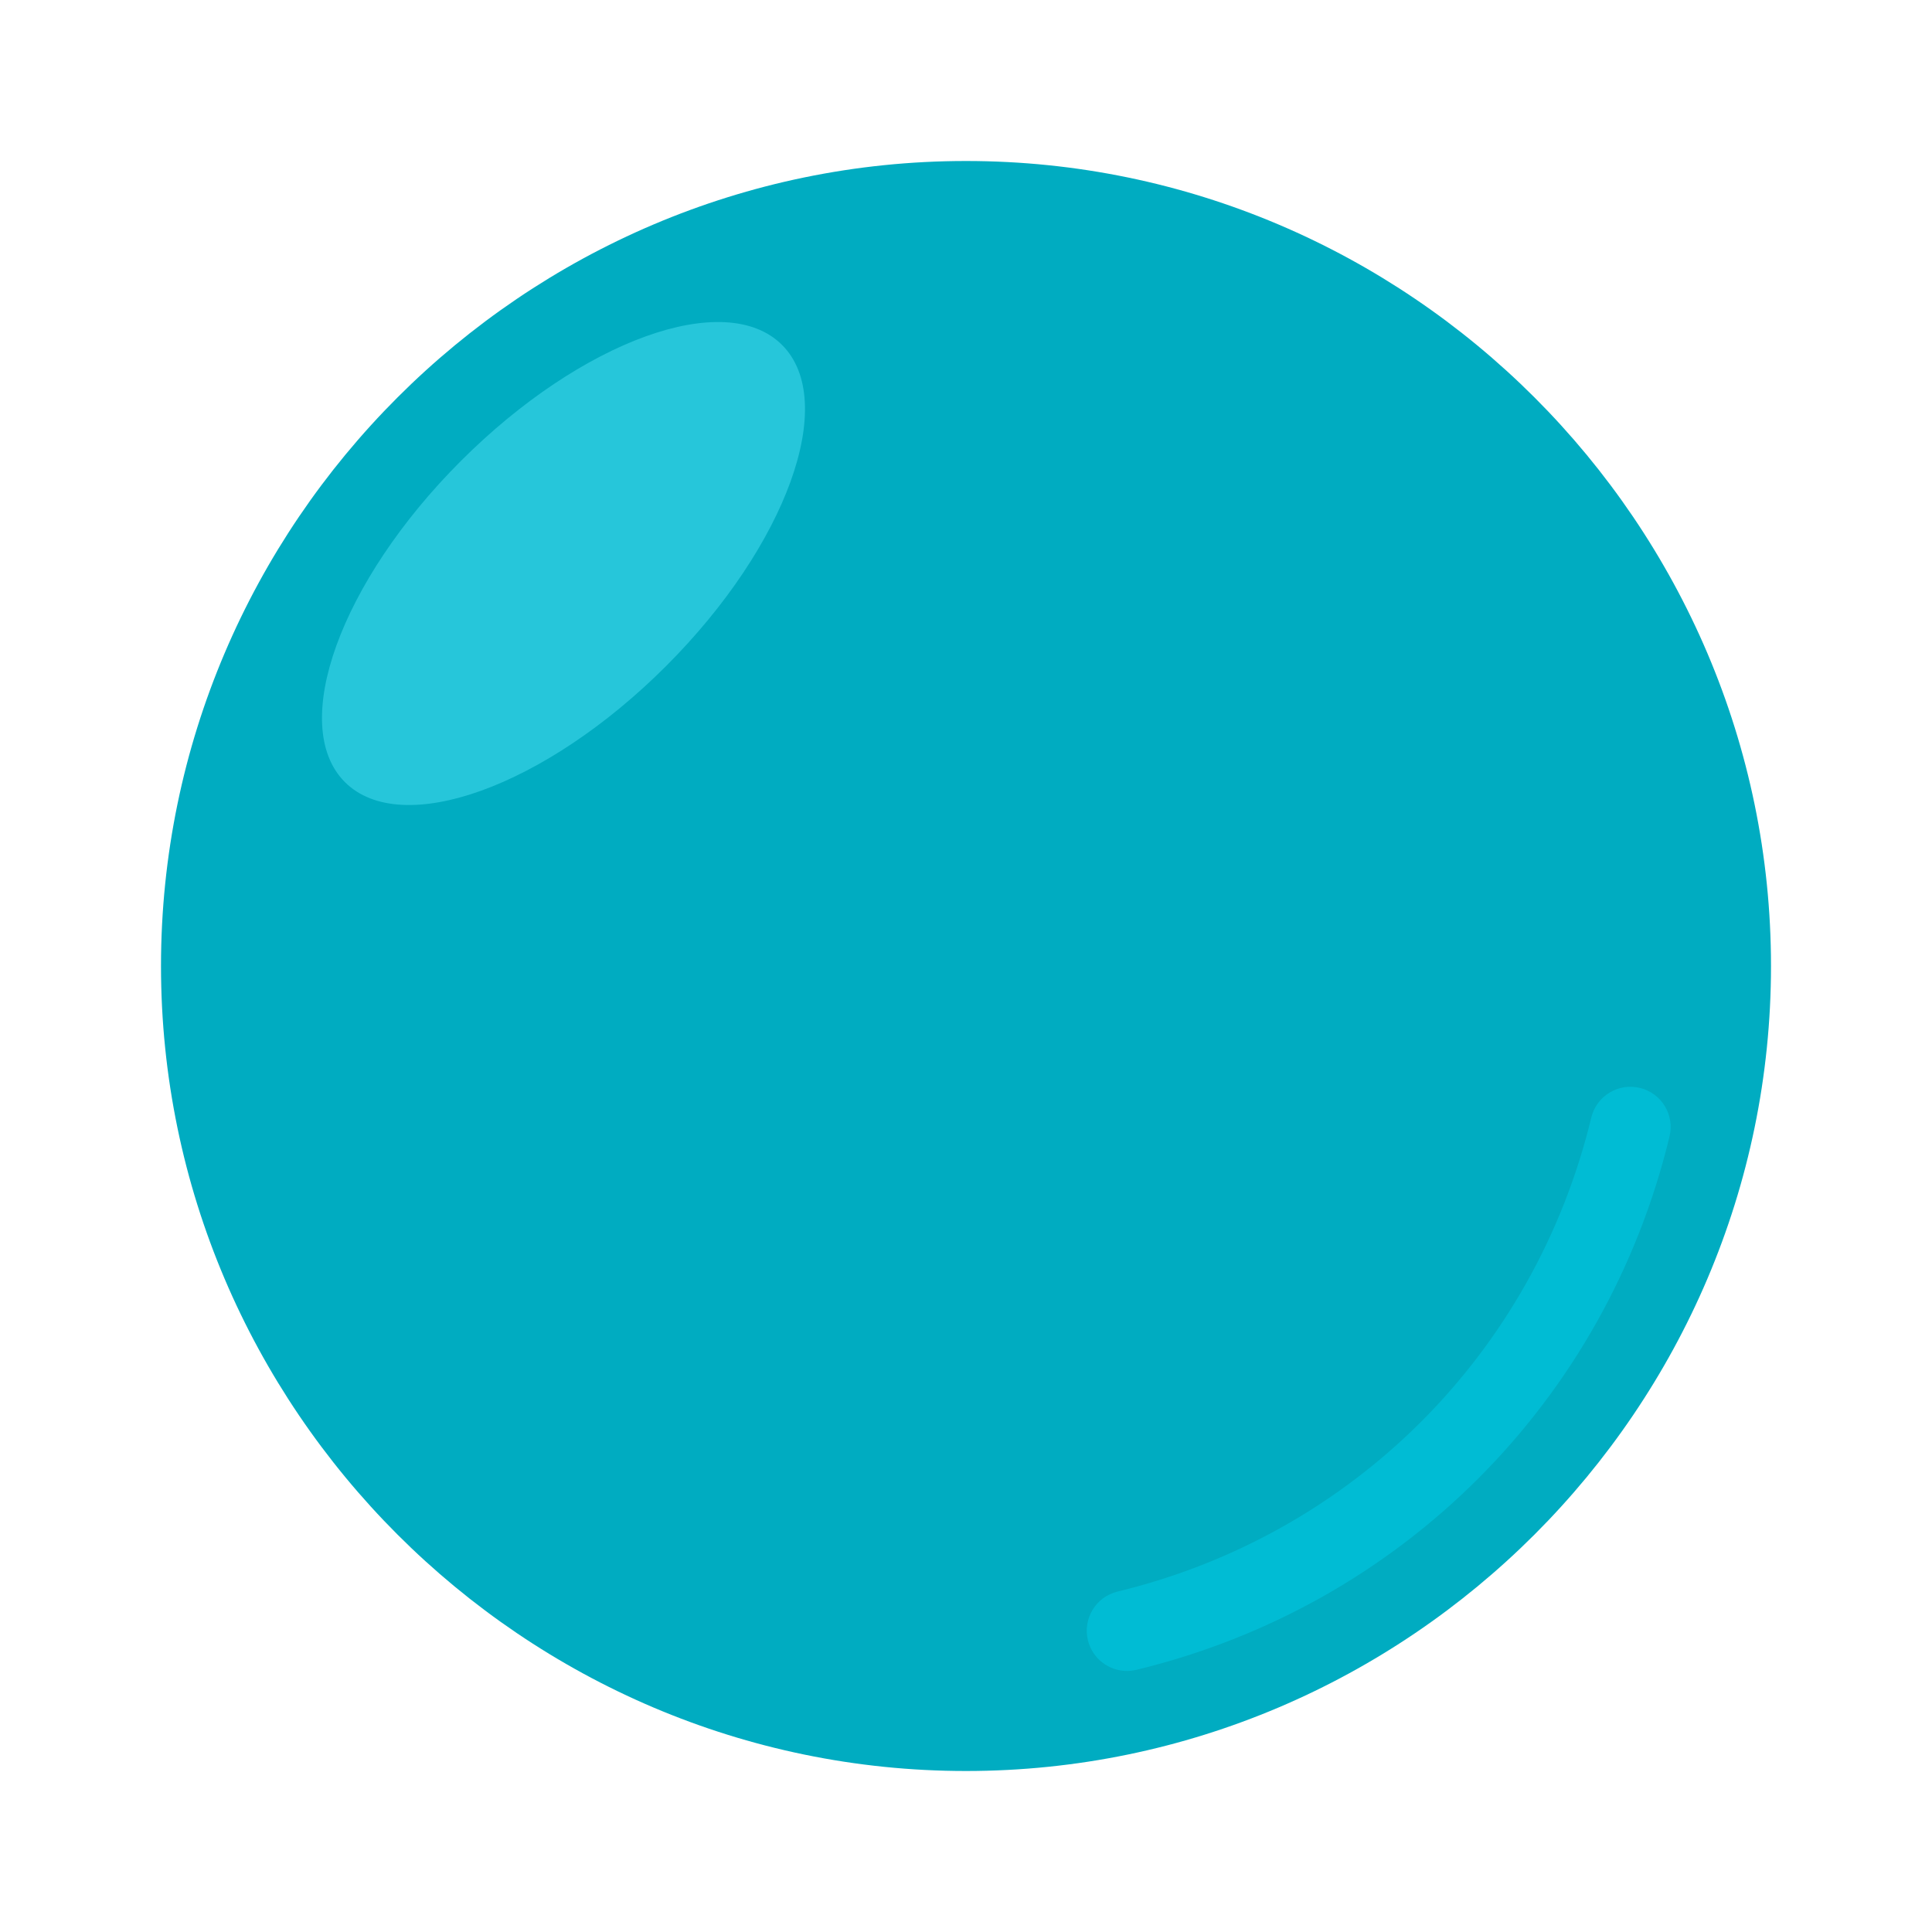 <svg xmlns="http://www.w3.org/2000/svg" viewBox="0 0 48 48" width="300px" height="300px"><path fill="#00acc1" d="M24,44C13,44,4,35,4,24S13,4,24,4s20,9,20,20S35,44,24,44z"/><path fill="#00bcd4" d="M27.999,41.514c-0.451,0-0.86-0.307-0.971-0.765c-0.129-0.537,0.2-1.077,0.737-1.207 c5.847-1.414,10.356-5.927,11.77-11.776c0.13-0.537,0.671-0.867,1.207-0.737c0.537,0.129,0.867,0.67,0.737,1.206 c-1.59,6.583-6.665,11.66-13.244,13.251C28.156,41.505,28.077,41.514,27.999,41.514z"/><path fill="#26c6da" d="M19.43,8.57c-1.407-1.407-4.98-0.117-7.979,2.882c-2.999,2.999-4.289,6.571-2.882,7.979 c1.407,1.407,4.98,0.117,7.979-2.882C19.548,13.549,20.838,9.977,19.43,8.57z"/></svg>